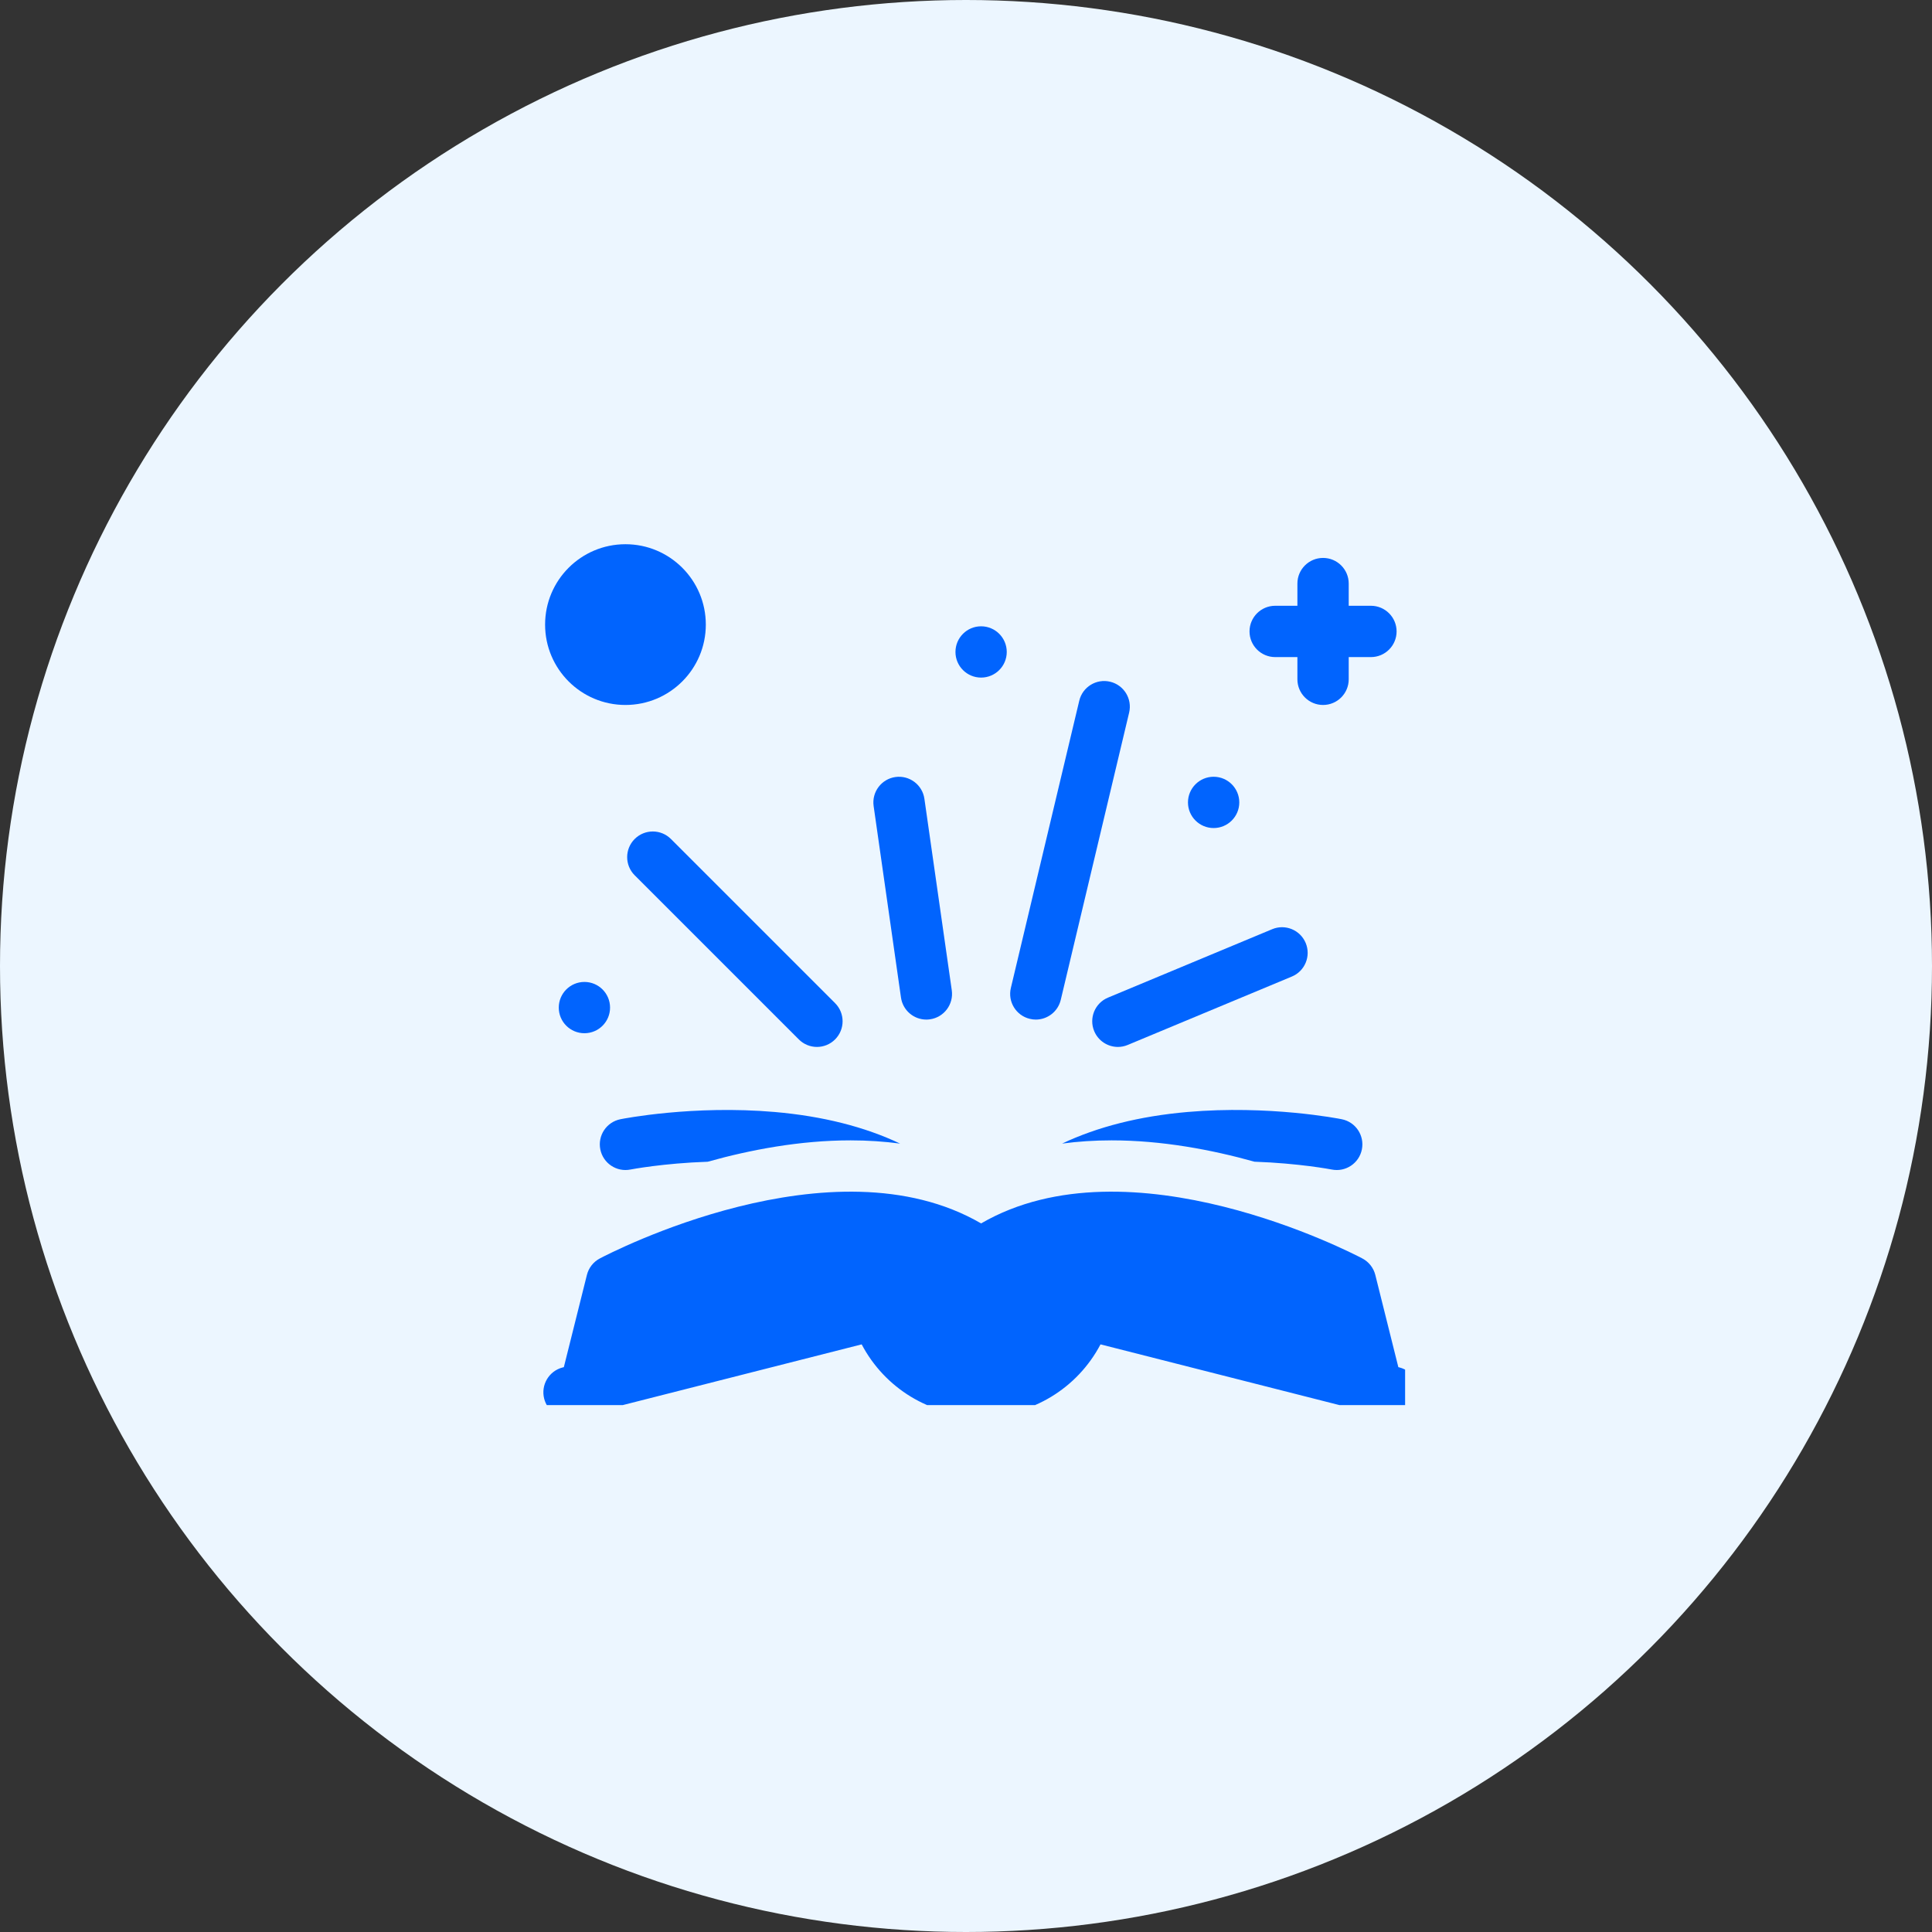 <svg width="64" height="64" viewBox="0 0 64 64" fill="none" xmlns="http://www.w3.org/2000/svg">
<rect x="0" y="0" width="64" height="64" fill="#333333" stroke="none"/>
<circle cx="32" cy="32" r="32" fill="#ECF6FF"/>
<g clip-path="url(#clip0)">
<path d="M46.359 45.298L46.322 45.289L45.559 42.234C45.5 42 45.345 41.802 45.132 41.689C44.809 41.519 37.418 37.671 32.5 40.527C27.582 37.671 20.191 41.519 19.868 41.689C19.655 41.802 19.5 42 19.442 42.234L18.678 45.289L18.64 45.298C18.186 45.414 17.911 45.876 18.026 46.331C18.124 46.716 18.47 46.972 18.849 46.972C18.919 46.972 18.989 46.963 19.059 46.945L28.544 44.534C29.308 45.985 30.812 46.915 32.5 46.915C34.188 46.915 35.693 45.985 36.456 44.534L45.941 46.945C46.011 46.963 46.081 46.972 46.151 46.972C46.53 46.972 46.876 46.716 46.974 46.331C47.089 45.876 46.814 45.414 46.359 45.298Z" fill="#0164FE"/>
<path d="M20.885 38.742C20.915 38.736 21.976 38.534 23.443 38.484C24.864 38.086 26.506 37.776 28.177 37.776H28.178H28.178C28.744 37.776 29.29 37.813 29.817 37.883C28.648 37.328 27.256 36.975 25.663 36.836C22.968 36.602 20.65 37.056 20.552 37.076C20.092 37.168 19.794 37.615 19.886 38.075C19.978 38.535 20.425 38.834 20.885 38.742Z" fill="#0164FE"/>
<path d="M36.822 37.776C38.493 37.776 40.135 38.086 41.557 38.483C43.023 38.534 44.085 38.736 44.115 38.742C44.575 38.834 45.022 38.536 45.114 38.076C45.206 37.615 44.908 37.168 44.448 37.076C44.35 37.056 42.032 36.601 39.337 36.836C37.744 36.975 36.353 37.328 35.183 37.883C35.71 37.812 36.256 37.776 36.822 37.776Z" fill="#0164FE"/>
<path d="M42.242 21.767H42.978V22.503C42.978 22.972 43.359 23.353 43.828 23.353C44.297 23.353 44.678 22.972 44.678 22.503V21.767H45.414C45.883 21.767 46.264 21.386 46.264 20.917C46.264 20.448 45.883 20.067 45.414 20.067H44.678V19.331C44.678 18.862 44.297 18.482 43.828 18.482C43.359 18.482 42.978 18.862 42.978 19.331V20.067H42.242C41.773 20.067 41.392 20.448 41.392 20.917C41.392 21.386 41.773 21.767 42.242 21.767Z" fill="#0164FE"/>
<path d="M37.032 34.681C37.141 34.681 37.251 34.66 37.358 34.615L42.795 32.349C43.228 32.169 43.433 31.672 43.253 31.238C43.072 30.805 42.575 30.6 42.142 30.781L36.705 33.047C36.271 33.227 36.066 33.725 36.247 34.158C36.383 34.484 36.699 34.681 37.032 34.681Z" fill="#0164FE"/>
<path d="M34.116 33.751C34.182 33.767 34.248 33.775 34.313 33.775C34.697 33.775 35.046 33.512 35.139 33.122L37.404 23.606C37.513 23.15 37.231 22.692 36.775 22.583C36.318 22.474 35.86 22.756 35.752 23.212L33.486 32.728C33.377 33.184 33.659 33.643 34.116 33.751Z" fill="#0164FE"/>
<path d="M29.846 33.045C29.907 33.469 30.27 33.775 30.686 33.775C30.727 33.775 30.767 33.772 30.808 33.766C31.272 33.7 31.595 33.269 31.529 32.805L30.622 26.461C30.556 25.997 30.125 25.674 29.661 25.74C29.197 25.806 28.874 26.237 28.94 26.701L29.846 33.045Z" fill="#0164FE"/>
<path d="M21.024 27.793C20.693 28.125 20.693 28.663 21.024 28.994L26.462 34.432C26.628 34.598 26.845 34.681 27.063 34.681C27.28 34.681 27.497 34.598 27.663 34.432C27.995 34.1 27.995 33.562 27.663 33.23L22.226 27.793C21.894 27.461 21.356 27.461 21.024 27.793Z" fill="#0164FE"/>
<path d="M40.203 27.43C40.672 27.43 41.053 27.05 41.053 26.581C41.053 26.112 40.672 25.731 40.203 25.731C39.734 25.731 39.353 26.112 39.353 26.581C39.353 27.05 39.734 27.43 40.203 27.43Z" fill="#0164FE"/>
<path d="M32.5 22.446C32.969 22.446 33.35 22.066 33.35 21.597C33.35 21.128 32.969 20.747 32.5 20.747C32.031 20.747 31.651 21.128 31.651 21.597C31.651 22.066 32.031 22.446 32.5 22.446Z" fill="#0164FE"/>
<path d="M19.36 34.227C19.829 34.227 20.209 33.847 20.209 33.378C20.209 32.909 19.829 32.528 19.36 32.528C18.89 32.528 18.51 32.909 18.51 33.378C18.51 33.847 18.89 34.227 19.36 34.227Z" fill="#0164FE"/>
<path d="M20.719 23.353C22.189 23.353 23.381 22.161 23.381 20.691C23.381 19.22 22.189 18.028 20.719 18.028C19.249 18.028 18.057 19.22 18.057 20.691C18.057 22.161 19.249 23.353 20.719 23.353Z" fill="#0164FE"/>
</g>
<defs>
<clipPath id="clip0">
<rect width="29.091" height="29.091" fill="white" transform="translate(17.455 17.455)"/>
</clipPath>
</defs>
</svg>
